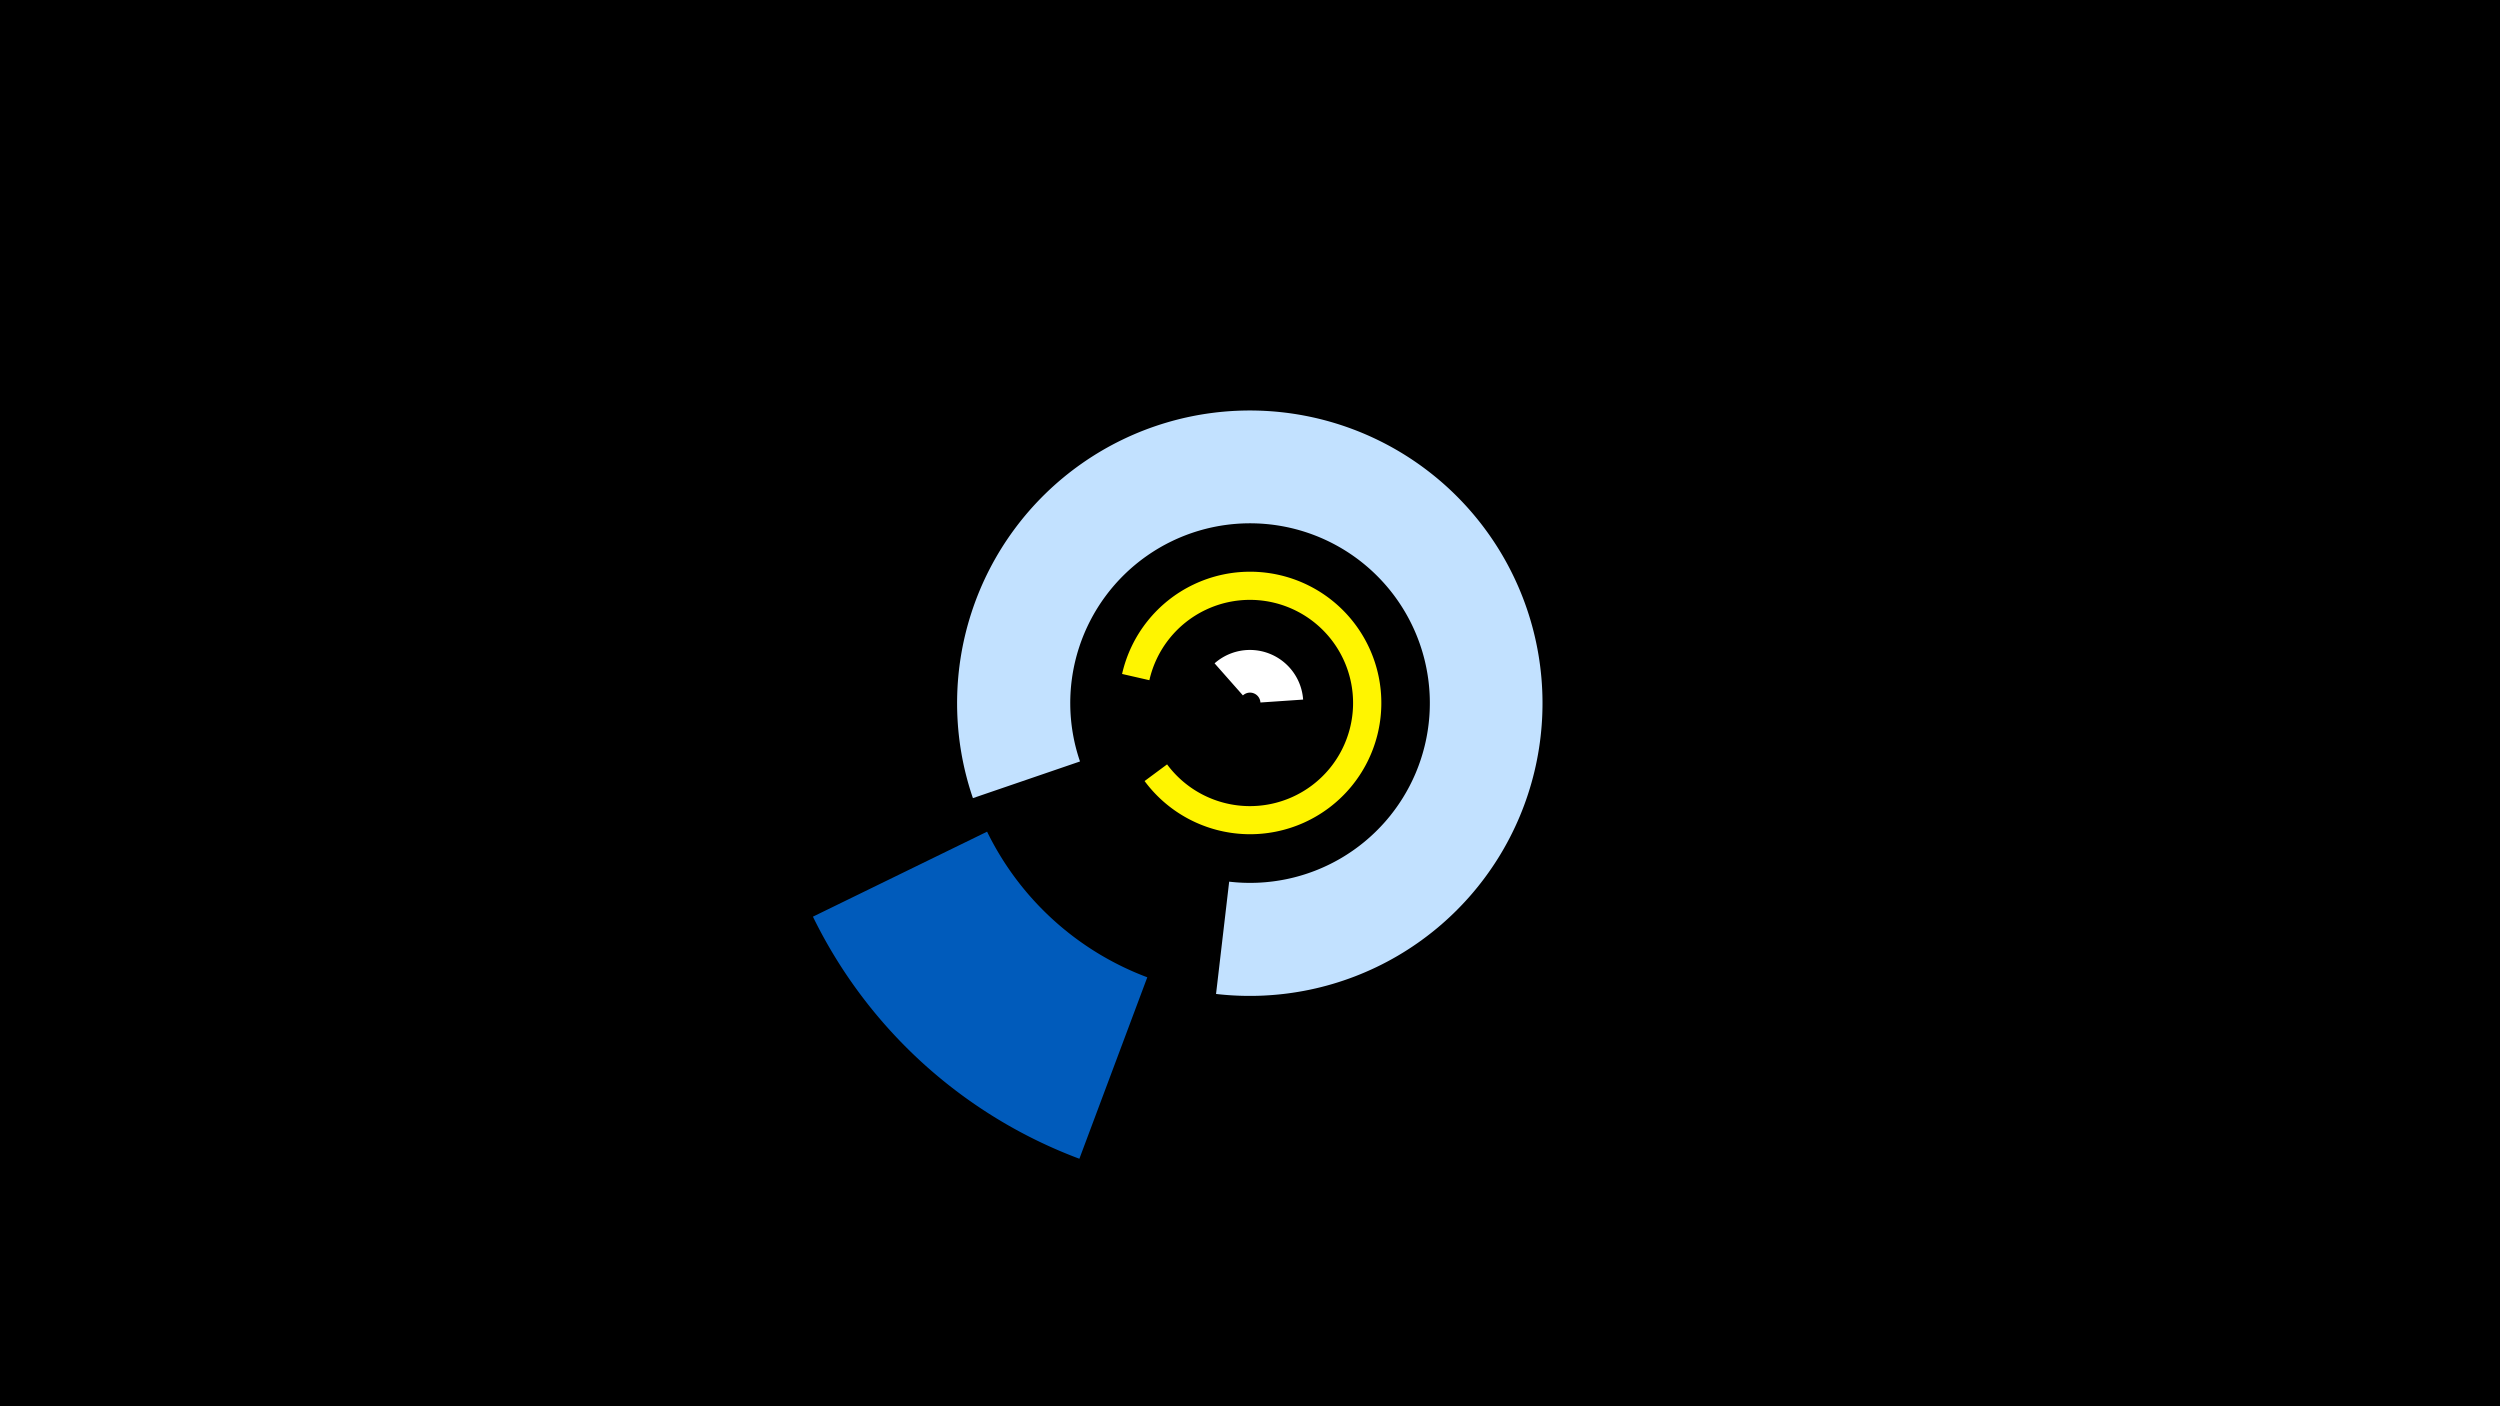 <svg width="1200" height="675" viewBox="-500 -500 1200 675" xmlns="http://www.w3.org/2000/svg"><title>19733-10408887797</title><path d="M-500-500h1200v675h-1200z" fill="#000"/><path d="M38.6-176.5a63 63 0 1 1 10.8 51.4l10.8-8a49.5 49.5 0 1 0-8.5-40.4z" fill="#fff500"/><path d="M-33-116.9a140.5 140.5 0 1 1 116.7 94l6.3-53.9a86.3 86.3 0 1 0-71.6-57.7z" fill="#c2e1ff"/><path d="M18.1 56.2a233.5 233.5 0 0 1-127.9-116.2l83.6-40.8a140.5 140.5 0 0 0 76.9 69.9z" fill="#005bbb"/><path d="M83-181.6a25.6 25.6 0 0 1 42.5 17.4l-20.5 1.4a5 5 0 0 0-8.4-3.4z" fill="#fff"/></svg>